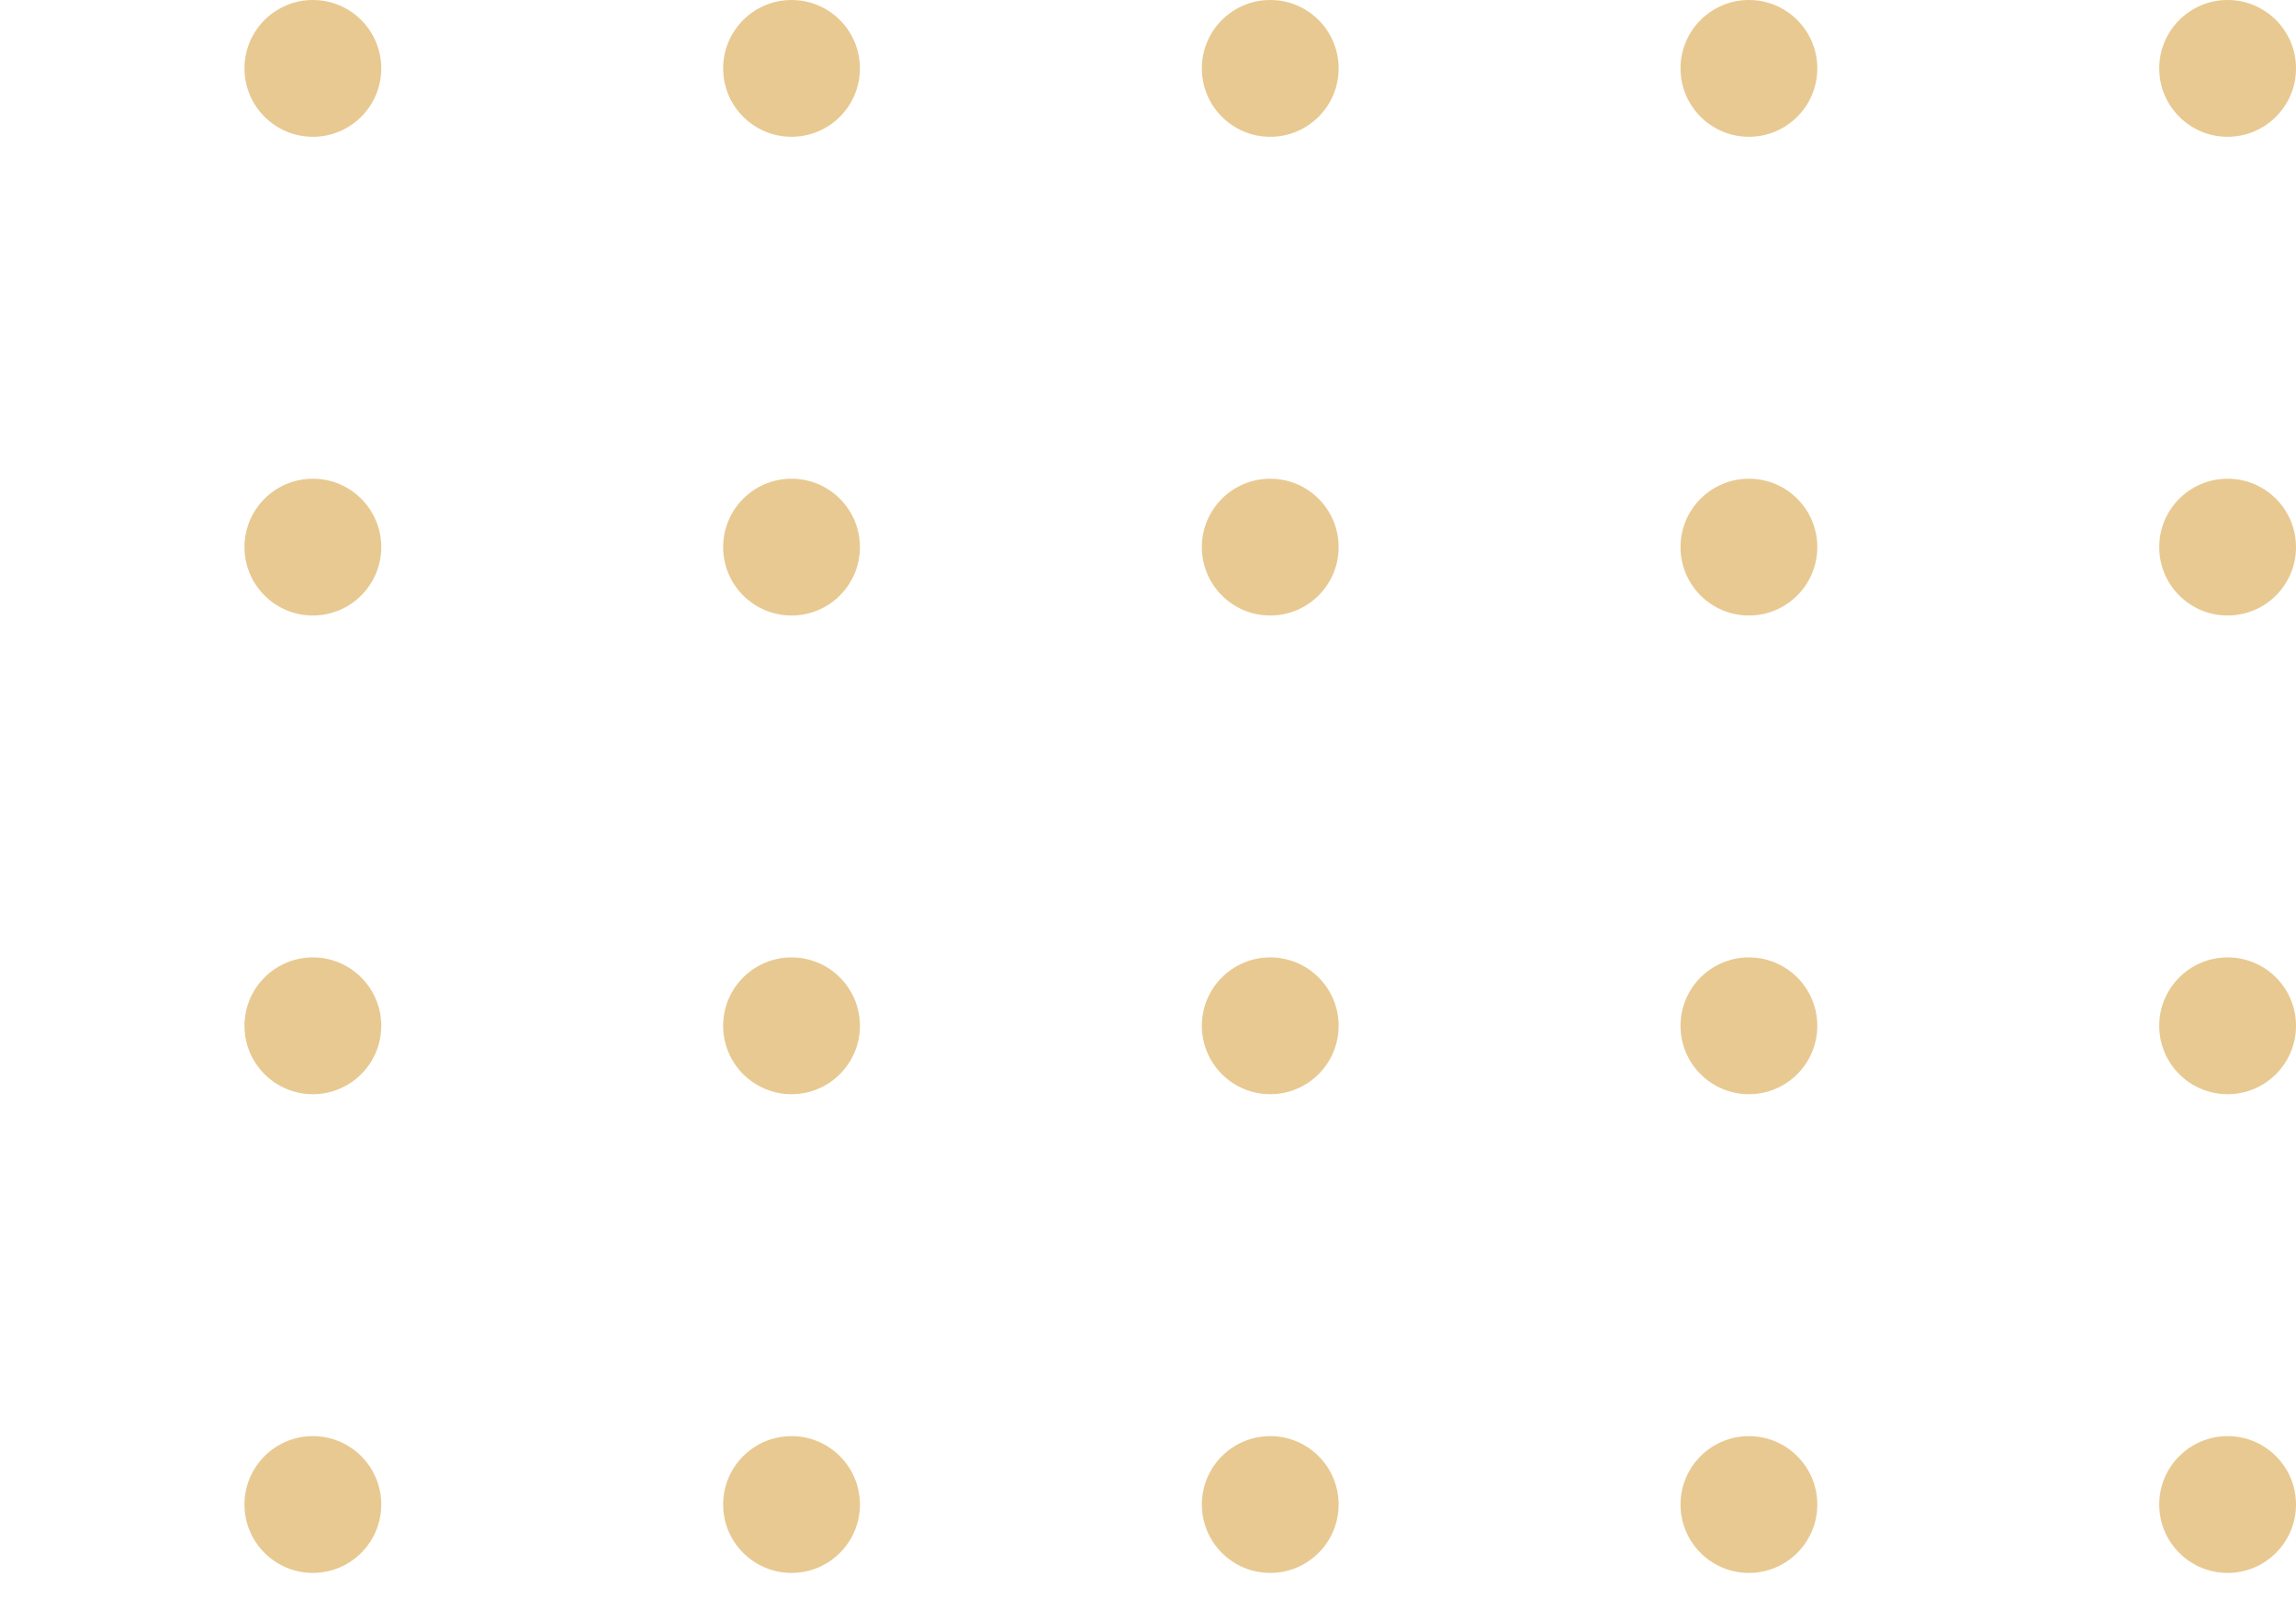 <svg width="79" height="55" viewBox="0 0 79 55" fill="none" xmlns="http://www.w3.org/2000/svg">
<ellipse id="Ellipse 5" cx="27.235" cy="2.353" rx="2.353" ry="2.353" fill="#D39424" fill-opacity="0.5"/>
<ellipse id="Ellipse 19" cx="27.235" cy="35.294" rx="2.353" ry="2.353" fill="#D39424" fill-opacity="0.5"/>
<ellipse id="Ellipse 10" cx="27.235" cy="18.824" rx="2.353" ry="2.353" fill="#D39424" fill-opacity="0.5"/>
<ellipse id="Ellipse 20" cx="27.235" cy="51.765" rx="2.353" ry="2.353" fill="#D39424" fill-opacity="0.5"/>
<ellipse id="Ellipse 6" cx="60.176" cy="2.353" rx="2.353" ry="2.353" fill="#D39424" fill-opacity="0.5"/>
<ellipse id="Ellipse 23" cx="60.176" cy="35.294" rx="2.353" ry="2.353" fill="#D39424" fill-opacity="0.5"/>
<ellipse id="Ellipse 12" cx="60.176" cy="18.824" rx="2.353" ry="2.353" fill="#D39424" fill-opacity="0.5"/>
<ellipse id="Ellipse 24" cx="60.176" cy="51.765" rx="2.353" ry="2.353" fill="#D39424" fill-opacity="0.5"/>
<ellipse id="Ellipse 7" cx="43.706" cy="2.353" rx="2.353" ry="2.353" fill="#D39424" fill-opacity="0.5"/>
<ellipse id="Ellipse 27" cx="43.706" cy="35.294" rx="2.353" ry="2.353" fill="#D39424" fill-opacity="0.5"/>
<ellipse id="Ellipse 14" cx="43.706" cy="18.824" rx="2.353" ry="2.353" fill="#D39424" fill-opacity="0.5"/>
<ellipse id="Ellipse 28" cx="43.706" cy="51.765" rx="2.353" ry="2.353" fill="#D39424" fill-opacity="0.5"/>
<ellipse id="Ellipse 4" cx="10.765" cy="2.353" rx="2.353" ry="2.353" fill="#D39424" fill-opacity="0.5"/>
<ellipse id="Ellipse 29" cx="10.765" cy="35.294" rx="2.353" ry="2.353" fill="#D39424" fill-opacity="0.5"/>
<ellipse id="Ellipse 15" cx="10.765" cy="18.824" rx="2.353" ry="2.353" fill="#D39424" fill-opacity="0.5"/>
<ellipse id="Ellipse 30" cx="10.765" cy="51.765" rx="2.353" ry="2.353" fill="#D39424" fill-opacity="0.5"/>
<ellipse id="Ellipse 8" cx="76.647" cy="2.353" rx="2.353" ry="2.353" fill="#D39424" fill-opacity="0.5"/>
<ellipse id="Ellipse 31" cx="76.647" cy="35.294" rx="2.353" ry="2.353" fill="#D39424" fill-opacity="0.5"/>
<ellipse id="Ellipse 16" cx="76.647" cy="18.824" rx="2.353" ry="2.353" fill="#D39424" fill-opacity="0.5"/>
<ellipse id="Ellipse 32" cx="76.647" cy="51.765" rx="2.353" ry="2.353" fill="#D39424" fill-opacity="0.5"/>
</svg>
